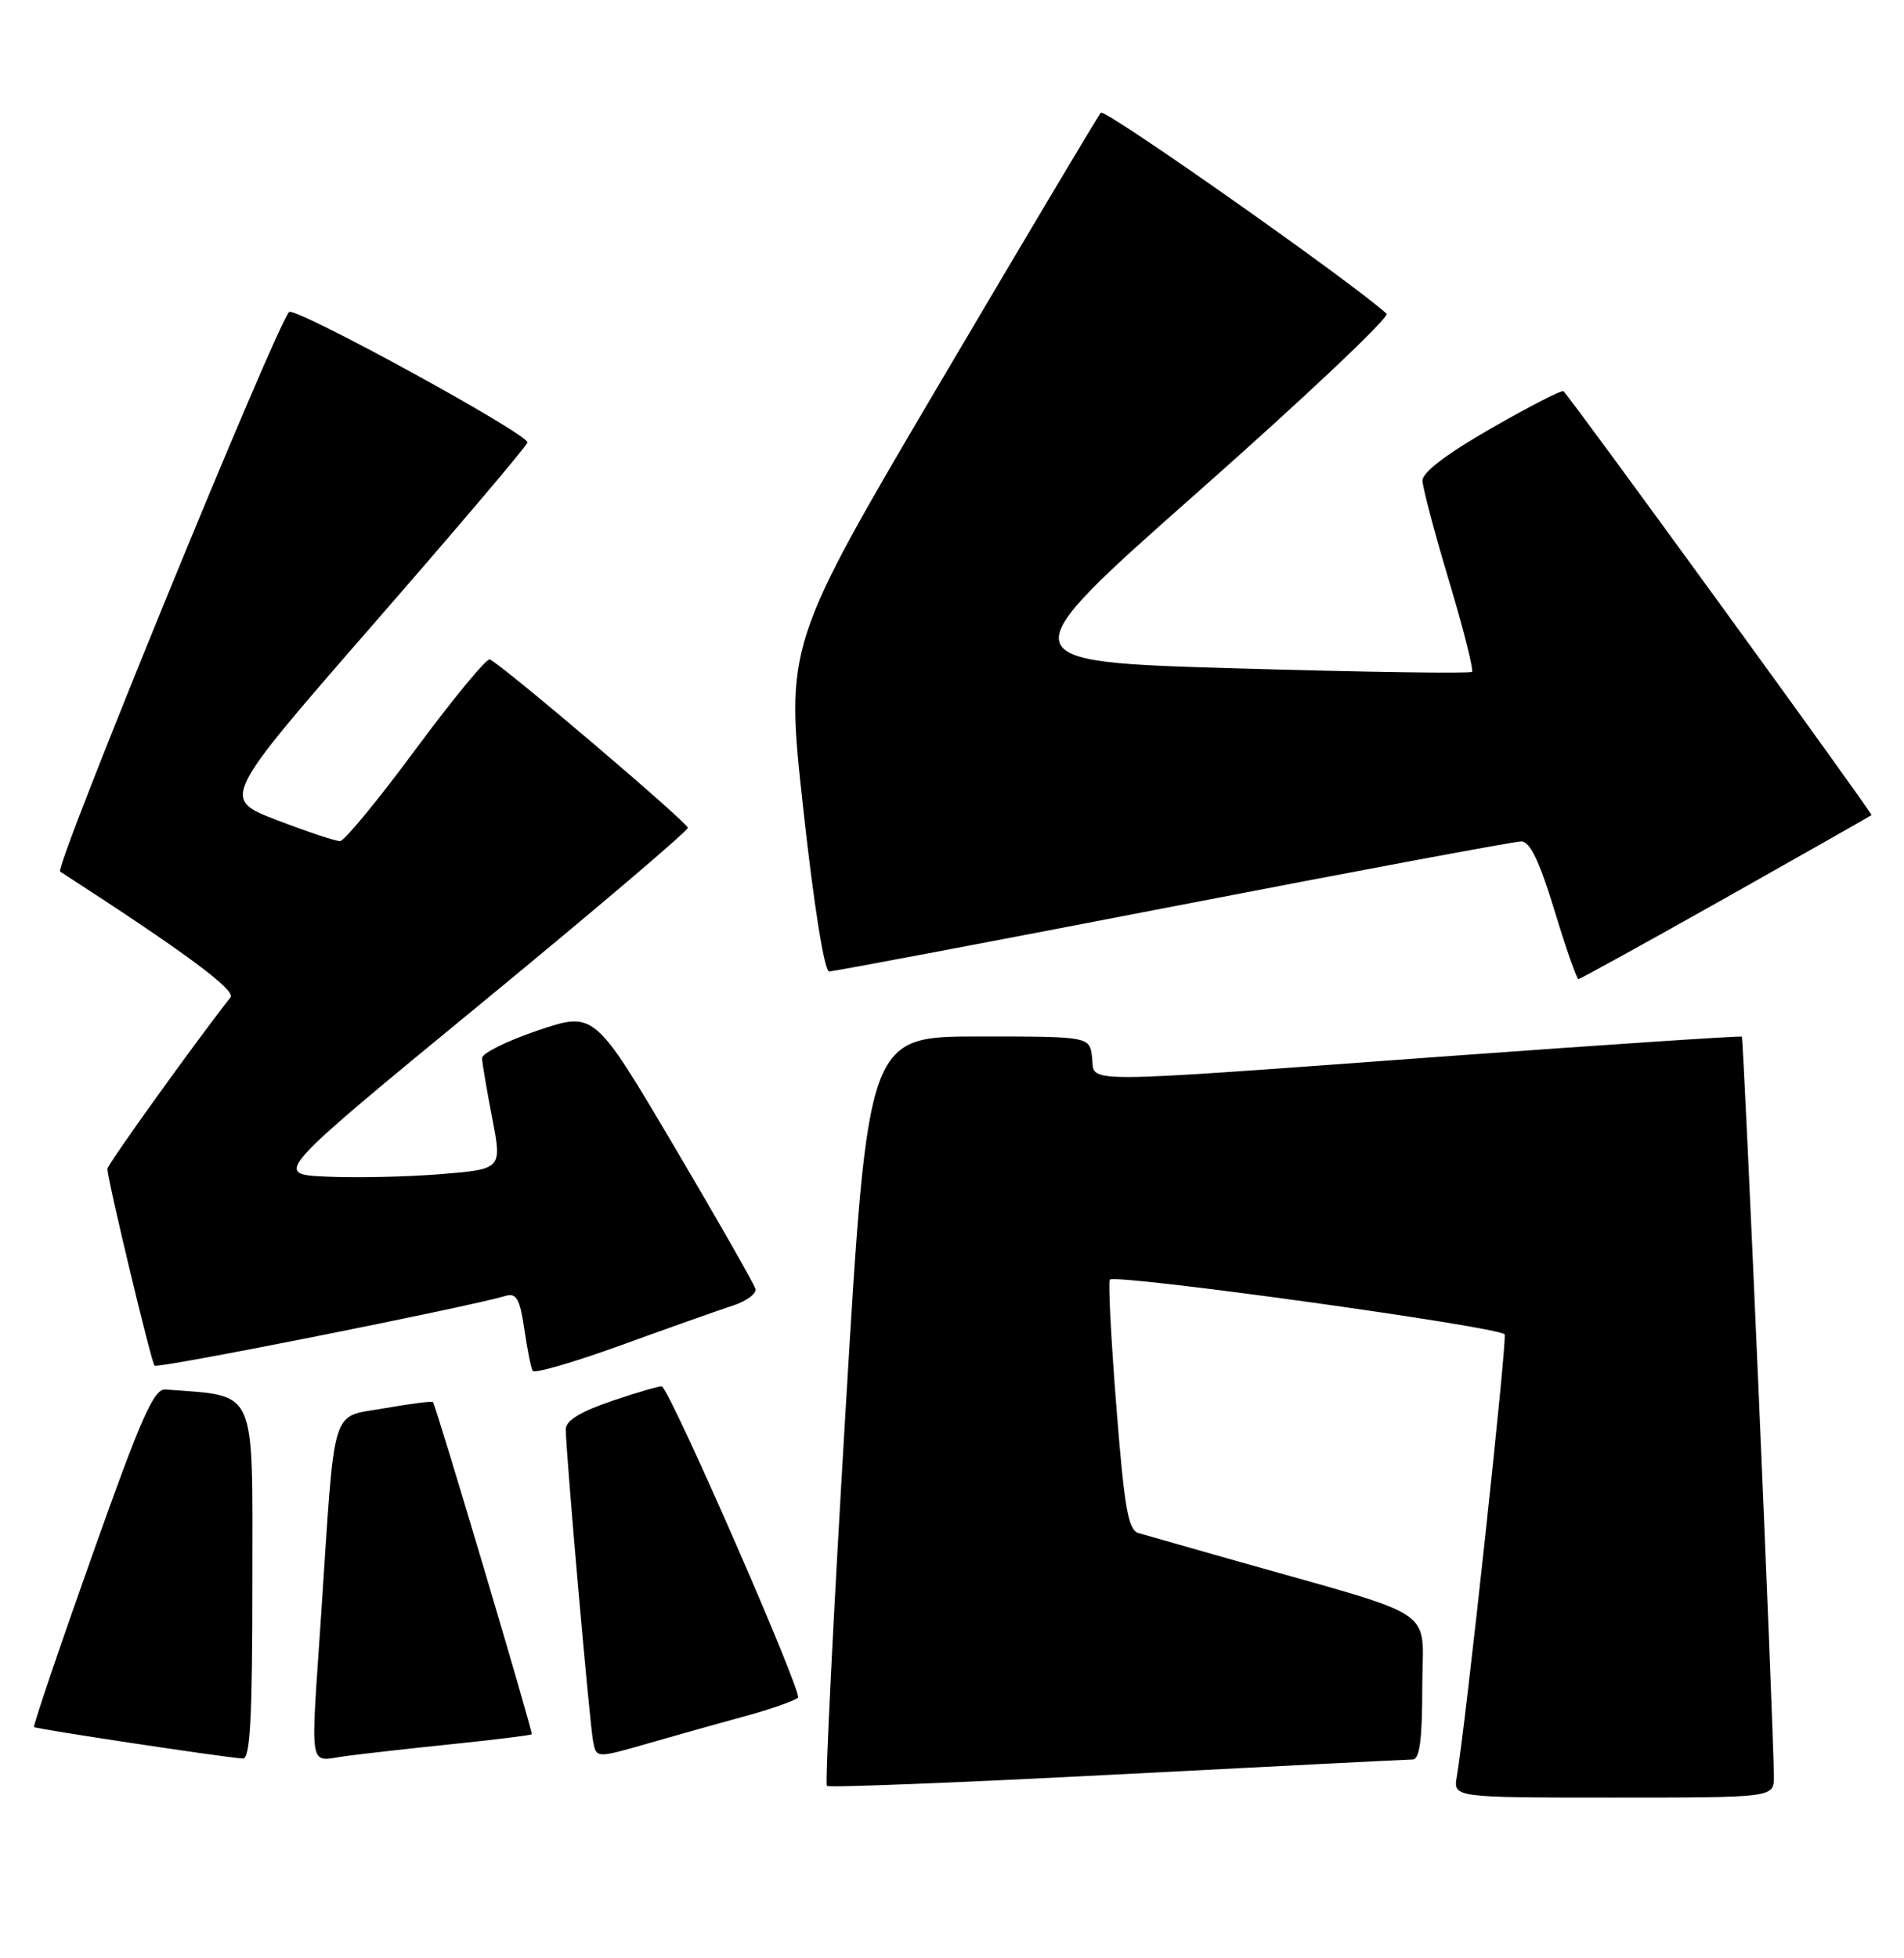 <?xml version="1.0" encoding="UTF-8" standalone="no"?>
<!DOCTYPE svg PUBLIC "-//W3C//DTD SVG 1.1//EN" "http://www.w3.org/Graphics/SVG/1.1/DTD/svg11.dtd" >
<svg xmlns="http://www.w3.org/2000/svg" xmlns:xlink="http://www.w3.org/1999/xlink" version="1.1" viewBox="0 0 249 256">
 <g >
 <path fill="currentColor"
d=" M 231.98 232.25 C 231.95 225.62 228.04 135.72 227.79 135.52 C 227.63 135.40 210.18 136.56 189.00 138.10 C 139.90 141.68 143.21 141.67 142.82 138.25 C 142.50 135.50 142.50 135.50 128.00 135.50 C 113.50 135.50 113.50 135.50 110.59 184.26 C 108.99 211.08 107.89 233.22 108.14 233.47 C 108.39 233.72 125.45 233.05 146.05 231.98 C 166.65 230.91 184.06 230.03 184.75 230.02 C 185.66 230.00 186.00 227.43 186.00 220.54 C 186.00 209.87 188.81 211.77 161.50 204.01 C 155.45 202.29 149.77 200.67 148.88 200.42 C 147.55 200.03 147.04 197.15 146.01 184.09 C 145.32 175.37 144.92 167.81 145.13 167.30 C 145.47 166.44 195.73 173.39 196.77 174.44 C 197.16 174.82 191.68 225.47 190.52 232.25 C 190.05 235.00 190.05 235.00 211.03 235.00 C 232.00 235.00 232.00 235.00 231.98 232.25 Z  M 33.00 206.56 C 33.00 180.97 33.75 182.60 21.65 181.65 C 20.12 181.52 18.48 185.23 12.00 203.50 C 7.70 215.60 4.31 225.62 4.45 225.78 C 4.69 226.03 28.78 229.67 31.75 229.90 C 32.72 229.98 33.00 224.70 33.00 206.56 Z  M 59.44 227.98 C 64.91 227.41 69.46 226.85 69.54 226.72 C 69.73 226.46 56.99 183.66 56.62 183.29 C 56.48 183.15 53.61 183.52 50.24 184.11 C 43.17 185.36 43.85 183.13 42.02 210.77 C 40.59 232.21 40.25 230.22 45.25 229.57 C 47.59 229.26 53.97 228.54 59.44 227.98 Z  M 97.50 224.34 C 100.80 223.44 103.89 222.36 104.36 221.94 C 104.99 221.38 88.15 182.83 86.59 181.26 C 86.46 181.12 83.57 181.95 80.17 183.10 C 75.94 184.53 74.00 185.70 73.99 186.84 C 73.98 189.66 77.11 225.37 77.57 227.68 C 78.00 229.86 78.00 229.86 84.75 227.92 C 88.46 226.85 94.20 225.24 97.50 224.34 Z  M 95.79 170.70 C 97.60 170.12 98.95 169.13 98.79 168.50 C 98.63 167.87 93.83 159.45 88.12 149.79 C 77.73 132.23 77.73 132.23 70.37 134.70 C 66.31 136.07 63.02 137.70 63.04 138.34 C 63.06 138.98 63.66 142.50 64.37 146.17 C 65.66 152.85 65.66 152.85 57.58 153.50 C 53.14 153.86 46.41 154.00 42.63 153.82 C 35.77 153.50 35.77 153.50 62.88 131.22 C 77.80 118.96 89.98 108.61 89.95 108.22 C 89.89 107.49 65.48 86.74 64.05 86.21 C 63.62 86.05 59.27 91.32 54.38 97.92 C 49.50 104.53 45.04 109.94 44.48 109.96 C 43.92 109.98 40.20 108.74 36.20 107.21 C 28.94 104.42 28.94 104.42 48.95 81.46 C 59.96 68.83 68.98 58.20 68.98 57.84 C 69.01 56.69 38.56 40.04 37.81 40.79 C 36.12 42.48 7.07 113.43 7.86 113.94 C 24.10 124.44 30.88 129.44 30.14 130.39 C 25.32 136.54 14.01 152.29 14.04 152.82 C 14.15 154.61 19.79 178.12 20.21 178.54 C 20.61 178.95 61.10 170.90 66.18 169.40 C 67.53 169.01 68.00 169.85 68.56 173.70 C 68.94 176.34 69.44 178.82 69.66 179.21 C 69.88 179.60 75.11 178.08 81.28 175.84 C 87.45 173.60 93.98 171.29 95.79 170.70 Z  M 225.66 117.39 C 236.02 111.55 244.61 106.68 244.75 106.56 C 244.95 106.38 205.73 52.43 204.47 51.14 C 204.27 50.94 200.04 53.12 195.06 55.97 C 189.24 59.30 186.01 61.75 186.03 62.83 C 186.05 63.75 187.61 69.65 189.50 75.95 C 191.39 82.25 192.74 87.60 192.50 87.83 C 192.26 88.07 178.46 87.87 161.82 87.38 C 131.57 86.50 131.57 86.50 156.87 64.13 C 170.78 51.83 181.79 41.42 181.33 41.01 C 176.81 36.89 144.48 14.15 143.97 14.73 C 143.60 15.15 134.16 30.99 123.00 49.92 C 102.70 84.34 102.70 84.34 105.04 105.67 C 106.45 118.50 107.81 127.00 108.44 127.00 C 109.02 127.00 129.27 123.17 153.42 118.50 C 177.58 113.82 198.07 110.00 198.94 110.00 C 200.09 110.00 201.32 112.56 203.28 119.00 C 204.79 123.95 206.20 128.00 206.42 128.00 C 206.64 128.00 215.30 123.22 225.66 117.39 Z "/>
</g>
</svg>